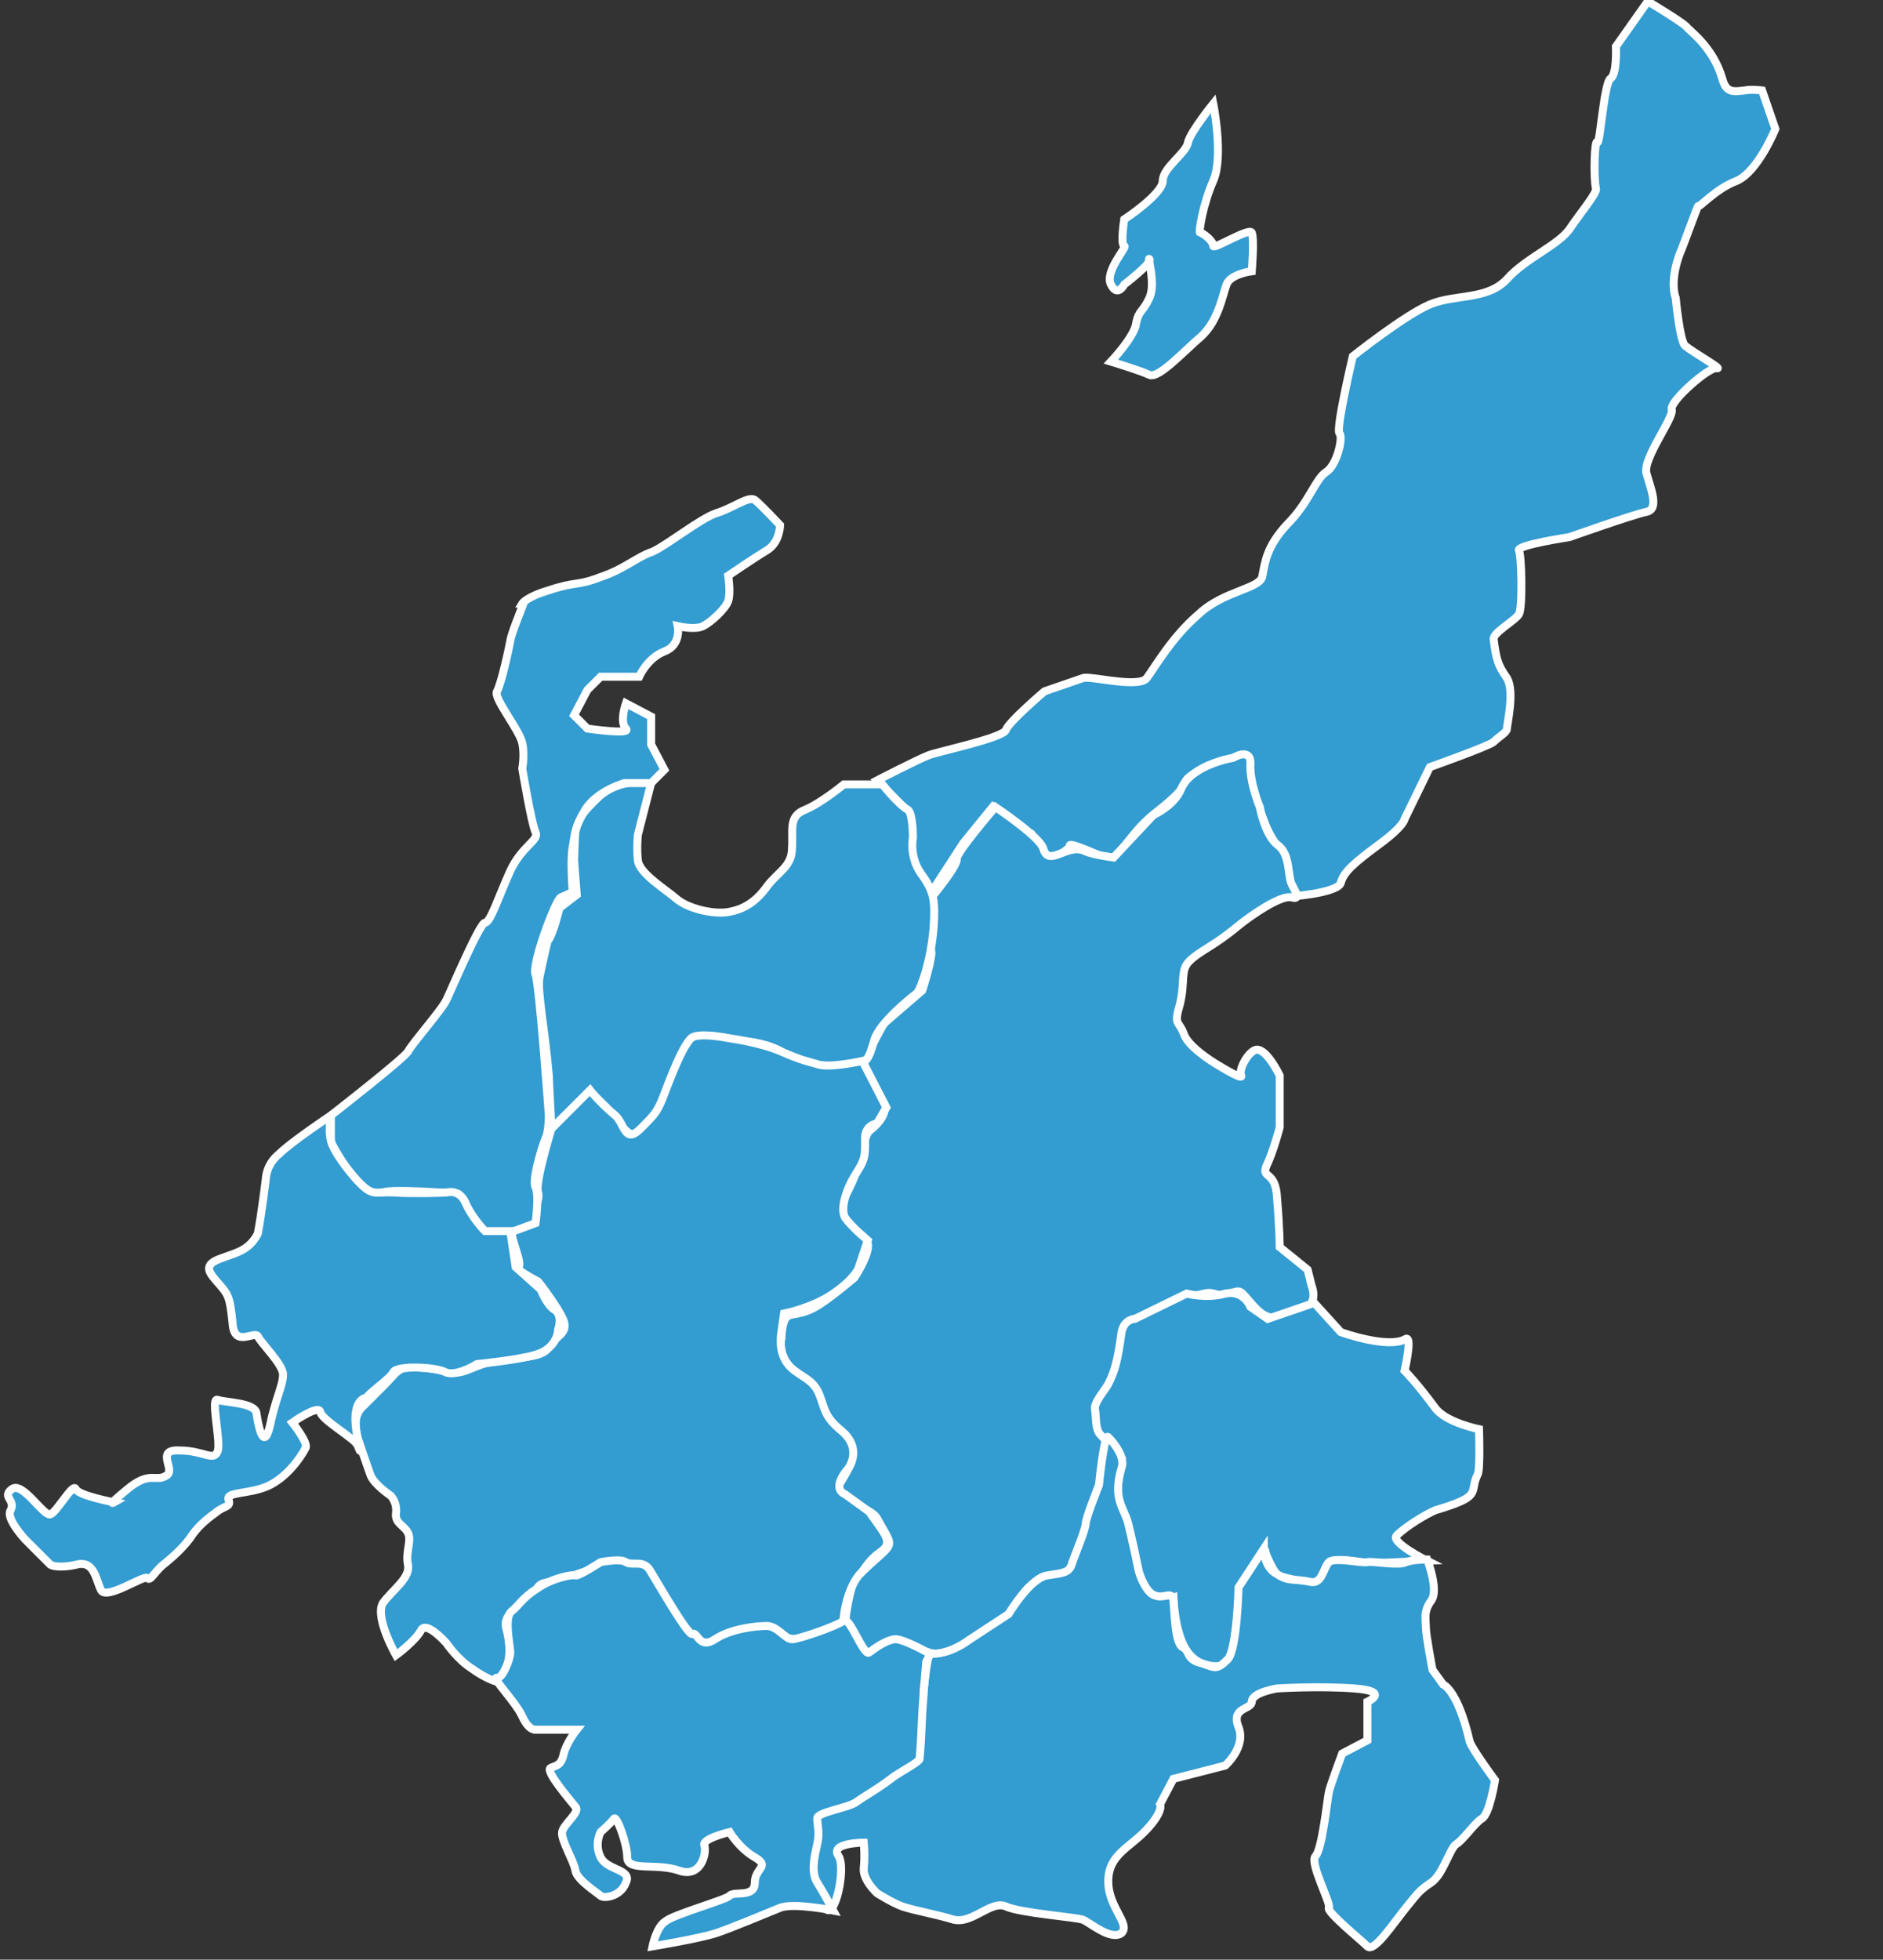 <?xml version="1.0" encoding="utf-8"?>
<!-- Generator: Adobe Illustrator 21.1.0, SVG Export Plug-In . SVG Version: 6.00 Build 0)  -->
<svg version="1.1" id="レイヤー_1" xmlns="http://www.w3.org/2000/svg" xmlns:xlink="http://www.w3.org/1999/xlink" x="0px"
	 y="0px" viewBox="0 0 141.7 147.4" style="enable-background:new 0 0 141.7 147.4;" xml:space="preserve">
<rect x="0" y="0" width="141.7" height="147.4" fill="#333333" stroke="none"/>
<style type="text/css">
	.st0{fill-rule:evenodd;clip-rule:evenodd;fill:#339CD1;stroke:#FFFFFF;stroke-width:0.6;}
</style>
<path class="st0" d="M120.2,10.7c0.2,0.3,0.5-4.5,1-4.8c0.5-0.3,0.4-2.4,0.4-2.4l2.4-3.4c0,0,2.5,1.5,2.9,1.9c0.2,0.3,2,1.5,2.7,3.9
	c0.3,1.1,0.8,1,1.7,0.9c0.5-0.1,1.3,0,1.3,0l1,2.9c0,0-1.3,3.2-2.9,3.9c-1.6,0.6-2.9,2.1-2.9,1.9c0-0.2-1.2,3.2-1.4,3.6
	c-0.8,2.2-0.3,3.3-0.3,3.3s0.3,3.2,0.7,3.6c0.6,0.5,2.9,1.8,2.4,1.7c-0.5-0.2-3.6,2.5-3.4,3.1c0.2,0.6-2.2,3.7-1.9,4.8
	c0.3,1.1,1,2.7,0,2.9c-1,0.2-5.8,1.9-5.8,1.9s-4,0.6-3.8,1c0.2,0.3,0.3,4.3,0,4.8c-0.3,0.5-2,1.4-1.9,1.9c0.2,1.5,0.3,1.9,1,2.9
	c0.6,1,0,3.5,0,3.8c0,0.3-0.6,0.6-1,1c-0.3,0.3-4.8,1.9-4.8,1.9l-1.9,3.9c0,0,0,0.5-1.9,1.9c-1.9,1.4-2.7,2.1-2.9,2.9
	c-0.2,0.8-4.2,1.1-3.9,1c0.3-0.2-0.4-1.3-0.3-2.6c0-0.2-0.3-0.8-0.3-0.8s-0.8-0.9-1.3-2.3c-0.5-1.4-1-1.6-1-2.9c0-1.3-0.2-2.4-1-1.9
	c-0.8,0.5-3.5,1-3.9,1.9c-0.3,1-2.2,2.2-2.9,2.9c-1.4,1.3-2.3,3.1-2.9,2.9c-0.6-0.2-2.9-1.3-2.9-1c0,0.4-1.9,1.3-1.9,1
	c0-0.3-1-1.9-1-1.9l-1.9-1l-1-1l-2.2,2.7l-2.6,4c0,0-0.5-0.6-1-1.9c-0.8-2.2-0.5-4.4-0.5-4.4l-1.4-1.4l-1-1c0,0,3.1-1.6,3.9-1.9
	c0.8-0.3,5.6-1.3,5.8-1.9c0.2-0.6,2.9-2.9,2.9-2.9l2.9-1c0.5-0.2,4.2,0.8,4.8,0c0.6-0.8,1.9-3.1,3.9-4.8c1.9-1.8,4.7-1.9,4.8-2.9
	c0.2-1,0.3-2.2,1.9-3.9c1.6-1.6,2.1-3.4,2.9-3.9c0.8-0.5,1.3-2.6,1-2.9c-0.3-0.3,1-5.8,1-5.8s3.9-3.1,5.8-3.9
	c1.9-0.8,4.3-0.3,5.8-1.9c1.4-1.6,4-2.6,4.8-3.9c0.6-0.9,2-2.6,1.9-2.9C119.9,13.3,120,10.4,120.2,10.7z"/>
<path class="st0" d="M84.6,16.5c0,0,2.9-1.9,2.9-2.9c0-1,1.8-2.1,1.9-2.9c0.2-0.8,1.9-2.9,1.9-2.9s0.8,4,0,5.8
	c-0.8,1.8-1.1,3.9-1,3.9c0.2,0,1,0.6,1,1c0,0.3,2.7-1.4,2.9-1c0.2,0.5,0,2.9,0,2.9s-1.6,0.2-1.9,1c-0.3,0.8-0.6,2.7-1.9,3.9
	c-1.3,1.1-3.2,3.2-3.9,2.9c-0.6-0.3-2.9-1-2.9-1s1.8-1.9,1.9-2.9c0.2-1,0.5-0.8,1-1.9c0.5-1.1-0.2-3.2,0-2.9
	c0.2,0.3-1.9,1.9-1.9,1.9s-0.5,1-1,0c-0.5-1,1.3-2.9,1-2.9C84.3,18.4,84.6,16.5,84.6,16.5z"/>
<path class="st0" d="M70.1,67.5c0,0,2-2.4,1.9-2.9c-0.1-0.4,2.9-3.9,2.9-3.9s3.3,2.2,3.6,3.1c0.4,1.5,1.8-0.4,3.1,0.2
	c0.6,0.3,2.2,0.5,2.2,0.5l3-3.2c0,0,1.6-0.7,2.1-2c0.8-1.8,3.9-2.3,3.9-2.3s1.3-0.8,1.3,0.4c-0.1,1.4,0.7,3.3,0.7,3.3
	s0.4,2.2,1.4,2.9c0.9,0.7,0.7,2.3,1,2.9c0.3,0.6,0.7,1.2,0,1c-0.8-0.2-3,1.3-4.1,2.2c-1.8,1.5-2.8,1.8-3.6,2.6
	c-0.7,0.7-0.3,1.5-0.7,3.2c-0.5,1.7-0.1,1.2,0.3,2.3c0.4,1.1,2.7,2.4,2.7,2.4s1.8,1.1,1.6,0.7c-0.2-0.4,0.4-1.6,1-1.9
	c0.8-0.4,1.9,1.9,1.9,1.9v3.9c0,0-0.5,1.9-1,2.9c-0.4,1,0.7,0.3,0.8,2.4c0.2,2.4,0.2,3.7,0.2,3.7l2.1,1.7l0.3,1.2
	c0,0,0.6,1.4-0.7,1.8c-1.7,0.6-2.4,1.1-3.6-0.2c-1.2-1.3-0.9-1.3-1.9-1c-1.1,0.3-1-0.2-1.9,0c-0.9,0.2-1.9,0.5-1.9,0.5
	s0-0.4-2.2,1.1c-2,1.3-1.7,1.3-1.7,1.3s0,2.4-1,3.9c-1.2,1.8-0.7,0.8-0.6,2.9c0.1,2-0.1,4.2-0.6,5.4c-0.4,1.1-1,2.6-1.4,4.4
	c-0.4,1.6-0.4,1.2-3.1,2.2c-1.4,0.5-1.2,1.8-2.7,3c-1.3,1-2.8,1.7-3.6,2.3c-0.9,0.7-4-0.8-4.4-0.9c-0.4,0-1.2,0.7-1.9,1
	c-0.8,0.2-1.9-2.4-1.9-2.4s0.3-2.8,0.9-3.4c2.9-2.9,2.9-1.8,1.5-4.4c-0.5-0.9-3.6-1.4-2.8-2.6c0.7-1.2,1.5-2.2,0.4-3.5
	c-0.5-0.6-1-0.3-1.6-2.1c-0.6-1.8-0.7-1.7-2.2-2.7c-1.5-1-1-2.6-1-2.6s0-0.7,0.2-1.3c0.3-0.8,0.8-0.3,2.2-1c1-0.5,3.1-2.3,3.1-2.3
	s1.2-1.8,1-2.6c-0.1-0.5-1.3-1.2-1.3-1.2s-0.5,0.2-0.6-1.3c-0.1-0.9,0.6-1.4,1.1-3.1c0.6-1.7,0.5-2.5,1-2.9c0.5-0.4,1.3-1.2,1-1.9
	c-0.3-0.7-1-1.9-1-1.9l-0.6-1.2l1.6-3l2.9-2.5c0,0,0.6-1.8,0.7-2.8C69.9,70.8,70.1,67.5,70.1,67.5z"/>
<path class="st0" d="M88.3,120.2c0,0,0.1,2.8,1.1,4.1c1,1.3,2.4,1,2.9,1c0.5,0,1-5.2,1-5.8c-0.1-0.6,2.2-2.5,1.9-2.9
	c-0.2-0.3,0.6,1.7,1,1.9c0.4,0.2,3,0.7,3,0.7s0.6-1,0.8-1.6c0.2-0.6,2.9,0,2.9,0l4.5-0.2c0,0-2.8-1.4-2.3-1.9
	c0.7-0.7,2.2-1.6,2.9-1.9c3.7-1.1,2.5-1.3,3.2-2.7c0.2-0.3,0.1-3.4,0.1-3.4s-2.5-0.5-3.3-1.6c-1.4-1.9-2.3-2.8-2.3-2.8
	s0.6-2.6,0.1-2.4c-1.3,0.8-4.9-0.5-4.9-0.5l-2-2.2l-3.5,1.2l-1.3-0.9c0,0-0.5-1.3-1.9-1c-1.4,0.4-2.9,0-2.9,0l-3.9,1.9
	c0,0-0.8,0-1,1c-0.3,2.2-0.5,2.9-1,3.9c-0.2,0.4-1.1,1.4-1,1.9c0.1,0.5,0,1.5,0.4,1.9c0.4,0.4,1.6,1.8,1.6,1.8s-0.9,2.1-0.1,4
	c0.8,1.8,1.2,5.1,1.5,5.5C87,120.8,88.3,120.2,88.3,120.2z"/>
<path class="st0" d="M43.2,64.7l0.1-2.6c0,0,0.1-0.6,1.8-2.2c1.7-1.5,3.9-1,3.9-1l-1,3.9c0,0-0.1,1,0,1.9c0.1,1,2.1,2.2,2.9,2.9
	c0.8,0.7,2.7,1.2,3.9,1c1.2-0.2,2.1-0.8,2.9-1.9c0.8-1.1,1.9-1.5,1.9-2.9c0.1-1.4-0.3-2.4,1-2.9c1.2-0.5,2.9-1.9,2.9-1.9h2.9
	c0,0,1.2,1.5,1.9,1.9c0.4,0.2,0.4,2.1,0.4,2.1s-0.3,1.4,0.6,2.7c0.9,1.2,1,1.9,1,2.9c0,3.1-1,5.8-1.3,6.1c-0.4,0.3-2.8,2.2-3.2,3.5
	c-0.4,1.3-0.5,2.1-2.2,2c-1.7-0.1-3.2,0.1-4.2-0.7c-1-0.8-2.3-1.1-3.5-1.2c-1.2-0.2-3.3-0.7-3.6-0.1c-0.3,0.6-0.9,0.6-1,1.1
	c-0.1,0.5-0.9,3.3-2.6,5.3c-0.9,1-1.2,1.1-2.4-0.5c-0.9-1.2-1.9-1.9-1.9-1.9s-2.9,3.2-2.9,2.9c0-0.4-0.2-3.8-0.2-4.2
	c-0.3-3.5-0.9-6.4-0.7-7.4c0.2-1,0.6-2.7,0.6-2.7c0.4-0.4,0.9-2.5,0.9-2.5l1.3-1L43.2,64.7z"/>
<path class="st0" d="M65.4,113.7c1.1,1.6,1.9,2.3,0.9,3c-1,0.7-1.1,1.2-1.6,1.7c-0.7,0.8-1.1,2.2-1.2,3.2c-0.1,1-0.3,0.6-1.6,1.1
	c-2,0.9-1.5,0.6-2.9,0.5c-0.9-0.1-0.5-0.8-2.3-0.7c-1.8,0.1-3.3,1.8-3.9,1.3c-0.6-0.5-0.9-1-1.9-2.2c-1-1.3-1.8-3.6-2.9-3.9
	c-1.1-0.2-4.3,0.4-5.2,1c-1,0.6-2.1-0.1-2.5,1c-0.4,0.9-2.6,1.4-2.2,2.8c0.8,3-0.7,4-0.7,4s-0.8-0.2-1.9-1c-1.1-0.7-1.9-1.9-1.9-1.9
	s-1.5-1.7-1.9-1c-0.4,0.8-1.9,1.9-1.9,1.9s-1.6-2.8-1-3.9c0.7-1,2.1-1.9,1.9-2.9c-0.2-1,0.3-1.8,0-2.4c-0.3-0.6-1-0.7-0.9-1.5
	c0.1-0.8-0.4-1.3-0.4-1.3s-1.2-0.8-1.5-1.5c-0.3-0.8-1-2.9-1-2.9s-0.5-1.5,0.4-2.3c0.4-0.4,0.6-0.6,1.6-1.6c1.2-1.2,1-1.5,3.1-1.3
	c2,0.2,2.1,0.6,3.3,0.1c1-0.4,1.4-0.6,3.2-0.8c1.8-0.2,2.5-0.3,2.9-1c0.4-0.7,1.4-0.9,1-1.9c-0.4-1-1.9-2.9-1.9-2.9s-1.9-1-1.5-1.1
	c0.4-0.2-0.8-2.6-0.4-2.7c0.3-0.1,1.1-0.4,1.1-0.4s1-1.9,0.8-2.5c-0.3-0.6,1-4.8,1-4.8l2.9-2.9c0,0,0.7,0.9,1.9,1.9
	c0.7,0.6,0.7,2.2,1.9,1c1.2-1.2,1.3-1.3,1.9-2.9c0.8-2.1,1.4-3.4,1.9-3.9c0.5-0.5,2.9,0,2.9,0s2.3,0.3,3.9,1c1.6,0.7,1.9,0.7,2.9,1
	c1,0.2,3.2-0.3,3.2-0.3l1.8,3.5l-0.7,1.2c0,0-1,0.1-0.9,1.3c0,1.2,0,1.4-0.7,2.5c-0.7,1.1-1.2,2.6-0.8,3.3c0.5,0.7,1.7,1.7,1.7,1.7
	l-0.7,2.1c0,0-0.3,0.8-1.9,1.9c-1.6,1.1-3.7,1.5-3.7,1.5s0,0-0.2,1.4c-0.2,1.4,0.2,2.3,1,2.9c0.8,0.6,1.5,0.8,1.9,1.9
	c0.4,1.1,0.4,1.6,1.6,2.6c1.7,1.4,0.5,2.9,0.5,2.9s-1.3,1.4-0.2,1.9L65.4,113.7z"/>
<path class="st0" d="M24.9,83.9c0,0,5.4-4.2,5.8-4.8c0.3-0.6,2.6-3.2,2.9-3.9c0.3-0.6,2.5-5.8,2.9-5.8c0.4,0,1-1.9,1.9-3.9
	c0.9-1.9,2.2-2.3,1.9-2.9c-0.3-0.6-1-4.8-1-4.8s0.2-1,0-1.9c-0.2-1-2.2-3.4-1.9-3.9c0.3-0.5,0.9-3.2,1-3.8c0.1-0.7,1.2-3.2,1-2.9
	c0,0.1-0.1,0.1-0.1,0.1c0,0,0.3-0.5,2-1c2.1-0.7,2.1-0.3,3.9-1c1.8-0.6,2.7-1.5,3.9-1.9c1.1-0.5,3.6-2.5,4.8-2.9
	c1.3-0.4,2.4-1.3,2.9-1c0.5,0.4,1.9,1.9,1.9,1.9s0,1.3-1,1.9c-1,0.6-2.9,1.9-2.9,1.9s0.2,1.3,0,1.9c-0.2,0.6-1.3,1.6-1.9,1.9
	c-0.6,0.3-1.9,0-1.9,0s0.3,1.4-1,1.9c-1.3,0.5-1.9,1.9-1.9,1.9h-2.9l-1,1l-1,1.9l1,1c0,0,3.4,0.5,2.9,0c-0.5-0.5,0-1.9,0-1.9l1.9,1
	V56l1,1.9l-1,1H47c0,0-1.9,0.5-2.9,1.9c-0.9,1.5-0.8,1.8-1,2.9c-0.2,1,0,3.4,0,3.4s0,0-0.9,0.4c-0.4,0.2-2.2,5-1.9,5.8
	c0.3,0.8,1,10.6,1,10.6s0,1.1-0.2,1.6c-0.2,0.4-1.1,3.2-0.8,3.8c0.3,0.6,0,2.7,0,2.7l-1.9,0.7c0,0-2.1,0.8-2.9-1
	c-0.8-1.8-1-1.9-1-1.9s-5.9-0.5-5.8,0c0.2,0.5-1.2-0.1-1.9-1c-0.9-1-1.9-2.9-1.9-2.9V83.9z"/>
<path class="st0" d="M69.2,130.1c0,1.4,0.4-5.7,0.8-5.7c0.4,0,1.5,0,3-1.1c0.3-0.2,2.9-1.9,2.9-1.9s1.6-2.7,2.9-2.9
	c1.3-0.2,1.7-0.2,1.9-1c0.3-0.8,1-2.5,1-2.9c0-0.4,1-2.9,1-2.9s0.4-4,0.7-3.6c0.4,0.4,1.3,1.5,1,2.3c-0.7,2.4,0.2,3,0.5,4.2
	c0.3,1.2,0.7,3.1,0.8,3.6c0.3,1,0.8,1.7,1.2,1.8c0.7,0.3,1.3-0.4,1.4,0.4c0.1,0.8,0.1,3.2,0.7,3.5c0.6,0.3,0.2,0.9,1.4,1.2
	c1,0.3,1.1,0.6,2-0.3c0.7-0.8,0.8-5.4,0.8-5.4l1.9-2.9c0,0,0,1.4,1,1.9c0.9,0.6,1.2,0.3,2.6,0.6c0.8,0.1,0.9-1.1,1.3-1.5
	c0.4-0.4,2.5,0.1,2.9,0c0.4-0.1,2.4,0.3,2.9,0c0.5-0.2,1.6-0.2,1.6-0.2s0.9,2.3,0.3,3.1c-0.6,0.8-0.4,1.4-0.4,2
	c0,0.6,0.5,3.2,0.5,3.2l0.8,1.1c0,0,1.1,0.4,2,4.3c0.2,0.6,1.9,2.9,1.9,2.9s-0.4,2.6-1,2.9c-0.5,0.3-1.4,1.6-1.9,1.9
	c-0.5,0.3-1,2.3-1.9,2.9c-0.9,0.6-1,0.8-1.9,1.9c-0.9,1.1-2.4,3.4-2.9,2.9c-0.5-0.5-3.1-2.6-2.9-2.9c0.2-0.3-1.5-3.4-1-3.9
	c0.5-0.5,0.9-4.4,1-4.8c0.1-0.5,1-2.9,1-2.9l1.9-1v-2.9c0,0,1.8-0.8-1-1c-2.7-0.2-5.8,0-5.8,0s-1.9,0.3-1.9,1c0,0.6-1.6,0.4-1,1.9
	c0.6,1.5-1,2.9-1,2.9l-3.9,1l-1,1.9c0,0,0.3,0.5-1,1.9c-1.3,1.4-2.9,1.9-2.9,3.9c0,2,1.7,3.2,1,3.9c-0.8,0.6-2.4-0.8-2.9-1
	c-0.5-0.2-4.7-0.5-5.8-1c-1.1-0.5-2.5,1.3-3.9,1c-1.3-0.4-3-0.7-3.9-1c-0.8-0.3-1.9-1-1.9-1s-1.1-1-1-1.9c0.1-0.9,0-1.9,0-1.9
	s-2.6,0-1.9,1c0.6,0.9-0.3,5-1,3.9c-0.7-1.3-1.2-2.8-1.2-2.8l0.5-4.3c0,0,1.2-0.2,3.6-1.6c2.4-1.4,3.9-2.3,3.9-2.9
	C69.1,131.5,69.2,129.8,69.2,130.1z"/>
<path class="st0" d="M40.3,130.1c0,0-0.5,0.1-1-1c-0.5-1.1-2.4-3-1.9-2.9c0.4,0.1,1-1.4,1-1.9c0-0.5-0.5-2.7,0.1-3.1
	c0.6-0.5,0.8-1,1.9-1.7c1.1-0.8,2.7-1.1,2.9-1c0.2,0.1,1.9-1,1.9-1c0,0,1.5-0.3,1.9,0c0.5,0.3,1.3-0.2,1.8,0.6
	c0.5,0.8,2.9,5,3.2,4.8c0.4-0.2,0.5,1.2,1.7,0.4c1.2-0.8,3.1-1,3.9-1s1.4,1,1.9,1c0.5,0,3.4-1,3.9-1.4c0.4-0.4,1.5,2.7,1.9,2.4
	c0.4-0.3,1.2-0.9,1.9-1c0.6-0.1,2.7,1.1,2.7,1.1l-0.3,0.6c-0.2,2.5-0.2,1.9-0.2,2.5c-0.2,2.4-0.1,2.5-0.3,4.8c0,0.2-1.3,0.9-1.9,1.3
	c-1.3,1-2.1,1.4-2.8,1.9c-0.6,0.5-3.1,0.8-3,1.3c0,0.5,0.2,1,0,1.9c-0.2,0.9-0.5,2.1,0,2.9c0.5,0.8,1.2,2.1,1.2,2.1s-3-0.6-4-0.2
	c-1,0.4-3.6,1.5-4.8,1.9c-1.2,0.4-4.8,1-4.8,1s0.3-1.5,1-1.9c0.6-0.5,4.5-1.6,4.8-1.9c0.3-0.4,1.9,0.2,1.9-1c0-1.1,1.2-1.2,0-1.9
	c-1.2-0.7-1.9-1.9-1.9-1.9s-2.1,0.5-1.9,1c0.2,0.5-0.2,2.5-1.9,1.9c-1.7-0.6-3.9,0.1-3.9-1c0-1-0.8-3.2-1-2.9c-0.2,0.3-1,1-1,1
	s-0.5,0.9,0,1.9c0.5,1,2.4,0.9,1.9,1.9c-0.4,1.1-1.7,1.2-1.9,1c-0.2-0.2-1.8-1.2-1.9-1.9c-0.1-0.7-1.1-2.3-1-2.9
	c0.1-0.6,1.4-1.5,1-1.9c-0.4-0.5-2.2-2.6-1.9-2.9c0.3-0.2,0.8-0.1,1-1c0.2-0.9,1-1.9,1-1.9H40.3z"/>
<path class="st0" d="M20,88.7c0,0,0-1.1,1-1.9c0.9-0.9,3.9-2.9,3.9-2.9s-0.2,1.1,0,1.9c0.2,0.8,1.2,2.1,1.9,2.9
	c1.3,1.4,1.3,0.9,2.9,1c1.6,0.1,3.9,0,3.9,0s0.9-0.3,1.4,0.7c0.5,1.2,1.5,2.2,1.5,2.2h1.9l0.4,2.7l1.9,1.7c0,0,0.4,1.1,1,1.5
	c0.7,0.4,0.3,1.5,0.3,1.5s0,1.4-1.7,1.9c-1.3,0.4-4.4,0.7-4.4,0.7s-1.6,1-2.4,0.6c-0.8-0.4-3.6-0.5-3.9,0c-0.2,0.5-2.3,1.9-1.9,1.9
	c0.1,0,0.1,0,0.1,0c0,0-0.8-0.1-1,1c-0.3,1.3,0.7,4.1,0.1,2.6c-0.2-0.5-2.7-1.9-2.8-2.5C24,105.6,22,107,22,107s1.2,1.5,1,1.9
	c-0.4,0.8-1.5,2.3-2.9,2.9c-1.4,0.6-3.1,0.4-2.9,1c0.2,0.6-0.3,0.4-1,1c-0.7,0.5-1.4,1.1-1.9,1.9c-0.6,0.8-1.3,1.4-1.9,1.9
	c-0.7,0.5-1.1,1.4-1.3,1.1c-0.2-0.3-3.1,1.7-3.5,0.9c-0.4-0.8-0.5-2.3-1.9-1.9c-1.4,0.3-1.9,0-1.9,0l-1.9-1.9c0,0-1.5-1.6-1.1-2.2
	c0.4-0.8-0.7-1,0.1-1.6c0.8-0.6,2.4,2.1,2.9,1.9c0.5-0.2,1.7-2.4,1.9-1.9c0.2,0.5,2.9,1,2.9,1s-0.7,0.4,1-1c1.7-1.4,2.1-0.5,2.9-1
	c0.8-0.4-0.9-2,1-1.9c1.9,0,2.6,0.9,2.9,0c0.2-0.9-0.6-4.1,0-3.8c0.6,0.2,2.8,0.2,2.9,1c0.1,0.7,0.5,3,1,1c0.4-2,1-3.1,1-3.9
	c0-0.8-1.7-2.4-1.9-2.9c-0.3-0.4-1.8,0.9-1.9-1c-0.2-1.9-0.3-2.1-1-2.9c-0.7-0.8-1.3-1.4,0-1.9c1.3-0.5,2.2-0.6,2.9-1.9
	C19.7,91.2,20,88.7,20,88.7z"/>
</svg>
